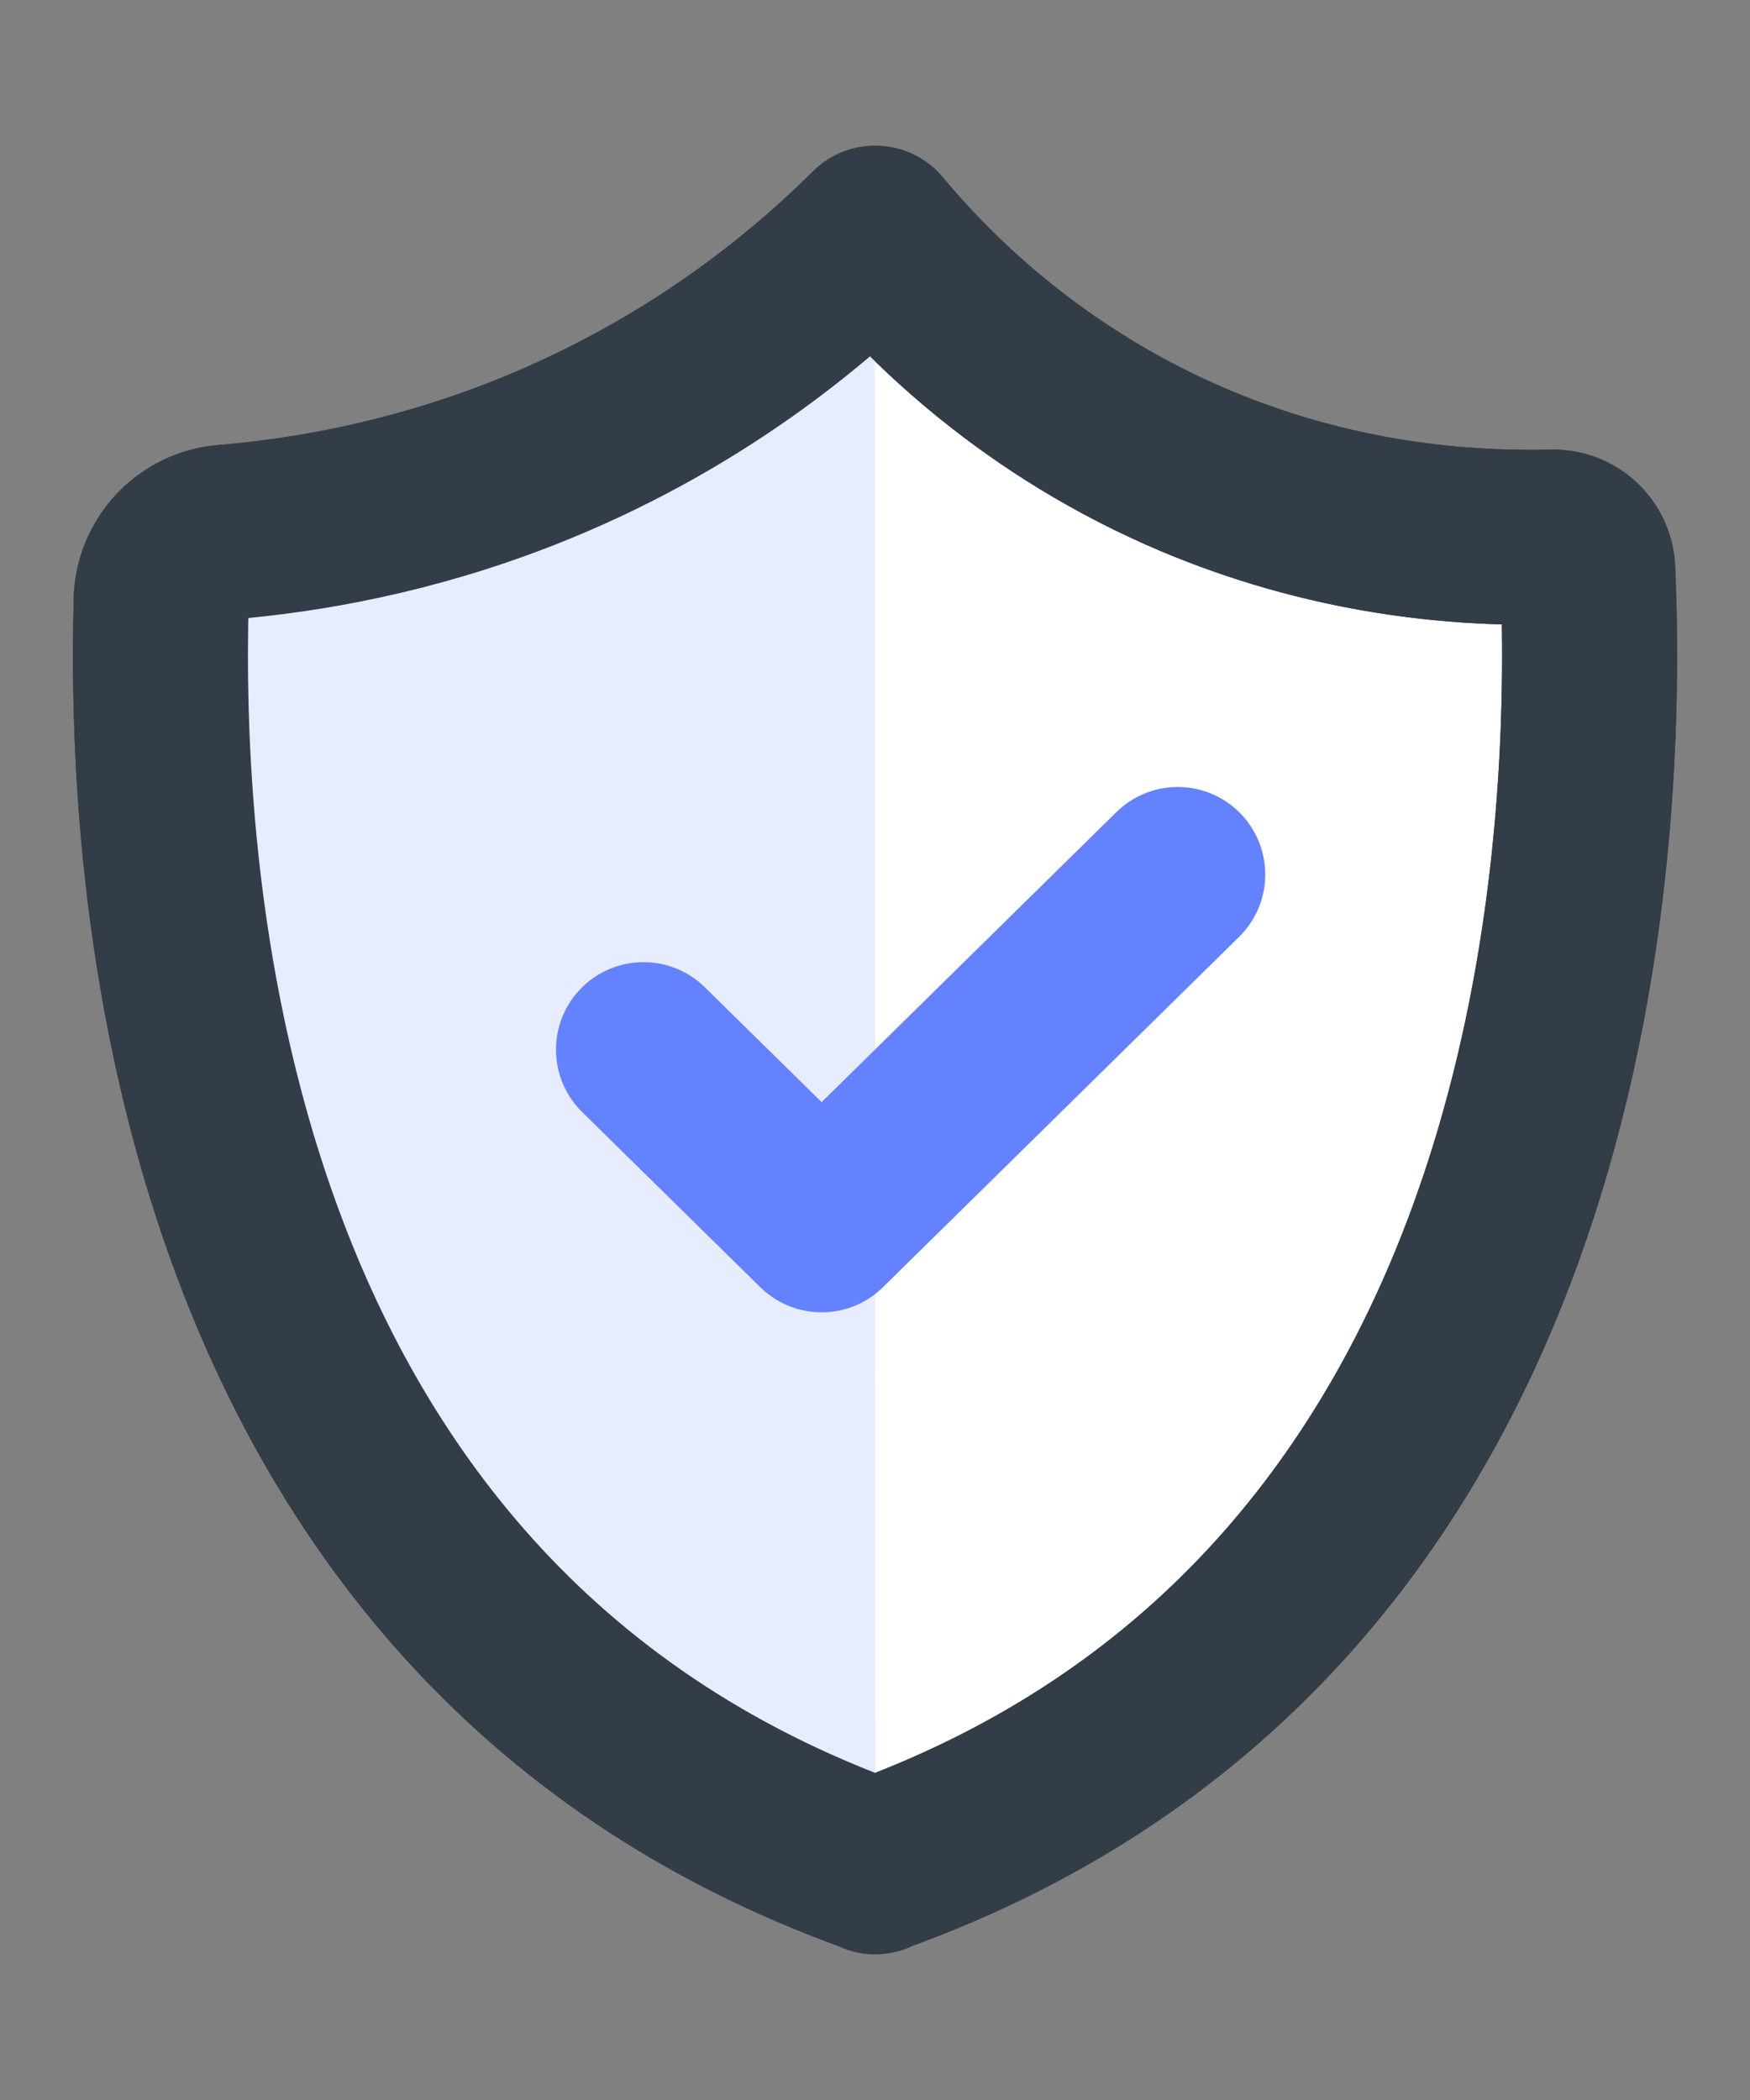 <svg width="10" height="12" viewBox="0 0 10 12" fill="none" xmlns="http://www.w3.org/2000/svg">
<rect x="0" y="0" width="10" height="12" fill="#808080" stroke="none"/>
<path fill-rule="evenodd" clip-rule="evenodd" d="M4.999 1.333C4.634 1.696 3.966 2.267 2.969 2.655C2.33 2.903 1.746 3.003 1.291 3.041C1.084 3.057 0.926 3.227 0.921 3.431C0.884 4.844 1.01 9.234 4.999 10.664V10.665C4.999 10.665 5 10.665 5 10.665C5.001 10.665 5.001 10.665 5.001 10.665V10.667C5.002 10.666 5.002 10.666 5.003 10.666V10.664C8.966 9.241 9.114 4.898 9.08 3.457C9.075 3.242 8.9 3.072 8.682 3.07C8.2 3.065 7.504 2.989 6.75 2.655C5.84 2.251 5.277 1.661 5.003 1.333" fill="white"/>
<path d="M4.999 1.333C4.634 1.696 3.966 2.267 2.969 2.655C2.33 2.903 1.746 3.003 1.291 3.041C1.084 3.057 0.926 3.227 0.921 3.431C0.884 4.844 1.01 9.234 4.999 10.664V10.665C4.999 10.665 5 10.665 5 10.665C5.001 10.665 5.001 10.665 5.001 10.665V10.667C5.002 10.666 5.002 10.666 5.003 10.666V10.664C8.966 9.241 9.114 4.898 9.08 3.457C9.075 3.242 8.9 3.072 8.682 3.07C8.2 3.065 7.504 2.989 6.75 2.655C5.84 2.251 5.277 1.661 5.003 1.333" stroke="#333D47" stroke-linecap="round" stroke-linejoin="round"/>
<path fill-rule="evenodd" clip-rule="evenodd" d="M4.999 1.333C4.634 1.696 3.966 2.267 2.969 2.655C2.245 2.936 1.591 3.027 1.116 3.052C1.012 3.058 0.931 3.142 0.927 3.244C0.881 4.404 0.814 9.163 4.999 10.664V10.665C4.999 10.665 5 10.665 5 10.665C5.001 10.665 5.001 10.665 5.001 10.665V10.667C5.002 10.666 5.002 10.666 5.003 10.666V10.664" fill="#E8ECFF"/>
<path d="M3.677 5.998L4.695 6.999L6.73 4.997" stroke="#6582FE" stroke-linecap="round" stroke-linejoin="round"/>
<path d="M4.999 1.333C4.634 1.696 3.966 2.267 2.969 2.655C2.33 2.903 1.746 3.003 1.291 3.041C1.084 3.057 0.926 3.227 0.921 3.431C0.884 4.844 1.01 9.234 4.999 10.664V10.665C4.999 10.665 5 10.665 5 10.665C5.001 10.665 5.001 10.665 5.001 10.665V10.667C5.002 10.666 5.002 10.666 5.003 10.666V10.664C9.169 9.168 9.119 4.445 9.074 3.26C9.07 3.15 8.98 3.065 8.869 3.068C8.391 3.081 7.608 3.035 6.75 2.655C5.84 2.251 5.277 1.661 5.003 1.333" stroke="#333D47" stroke-linecap="round" stroke-linejoin="round"/>
</svg>
